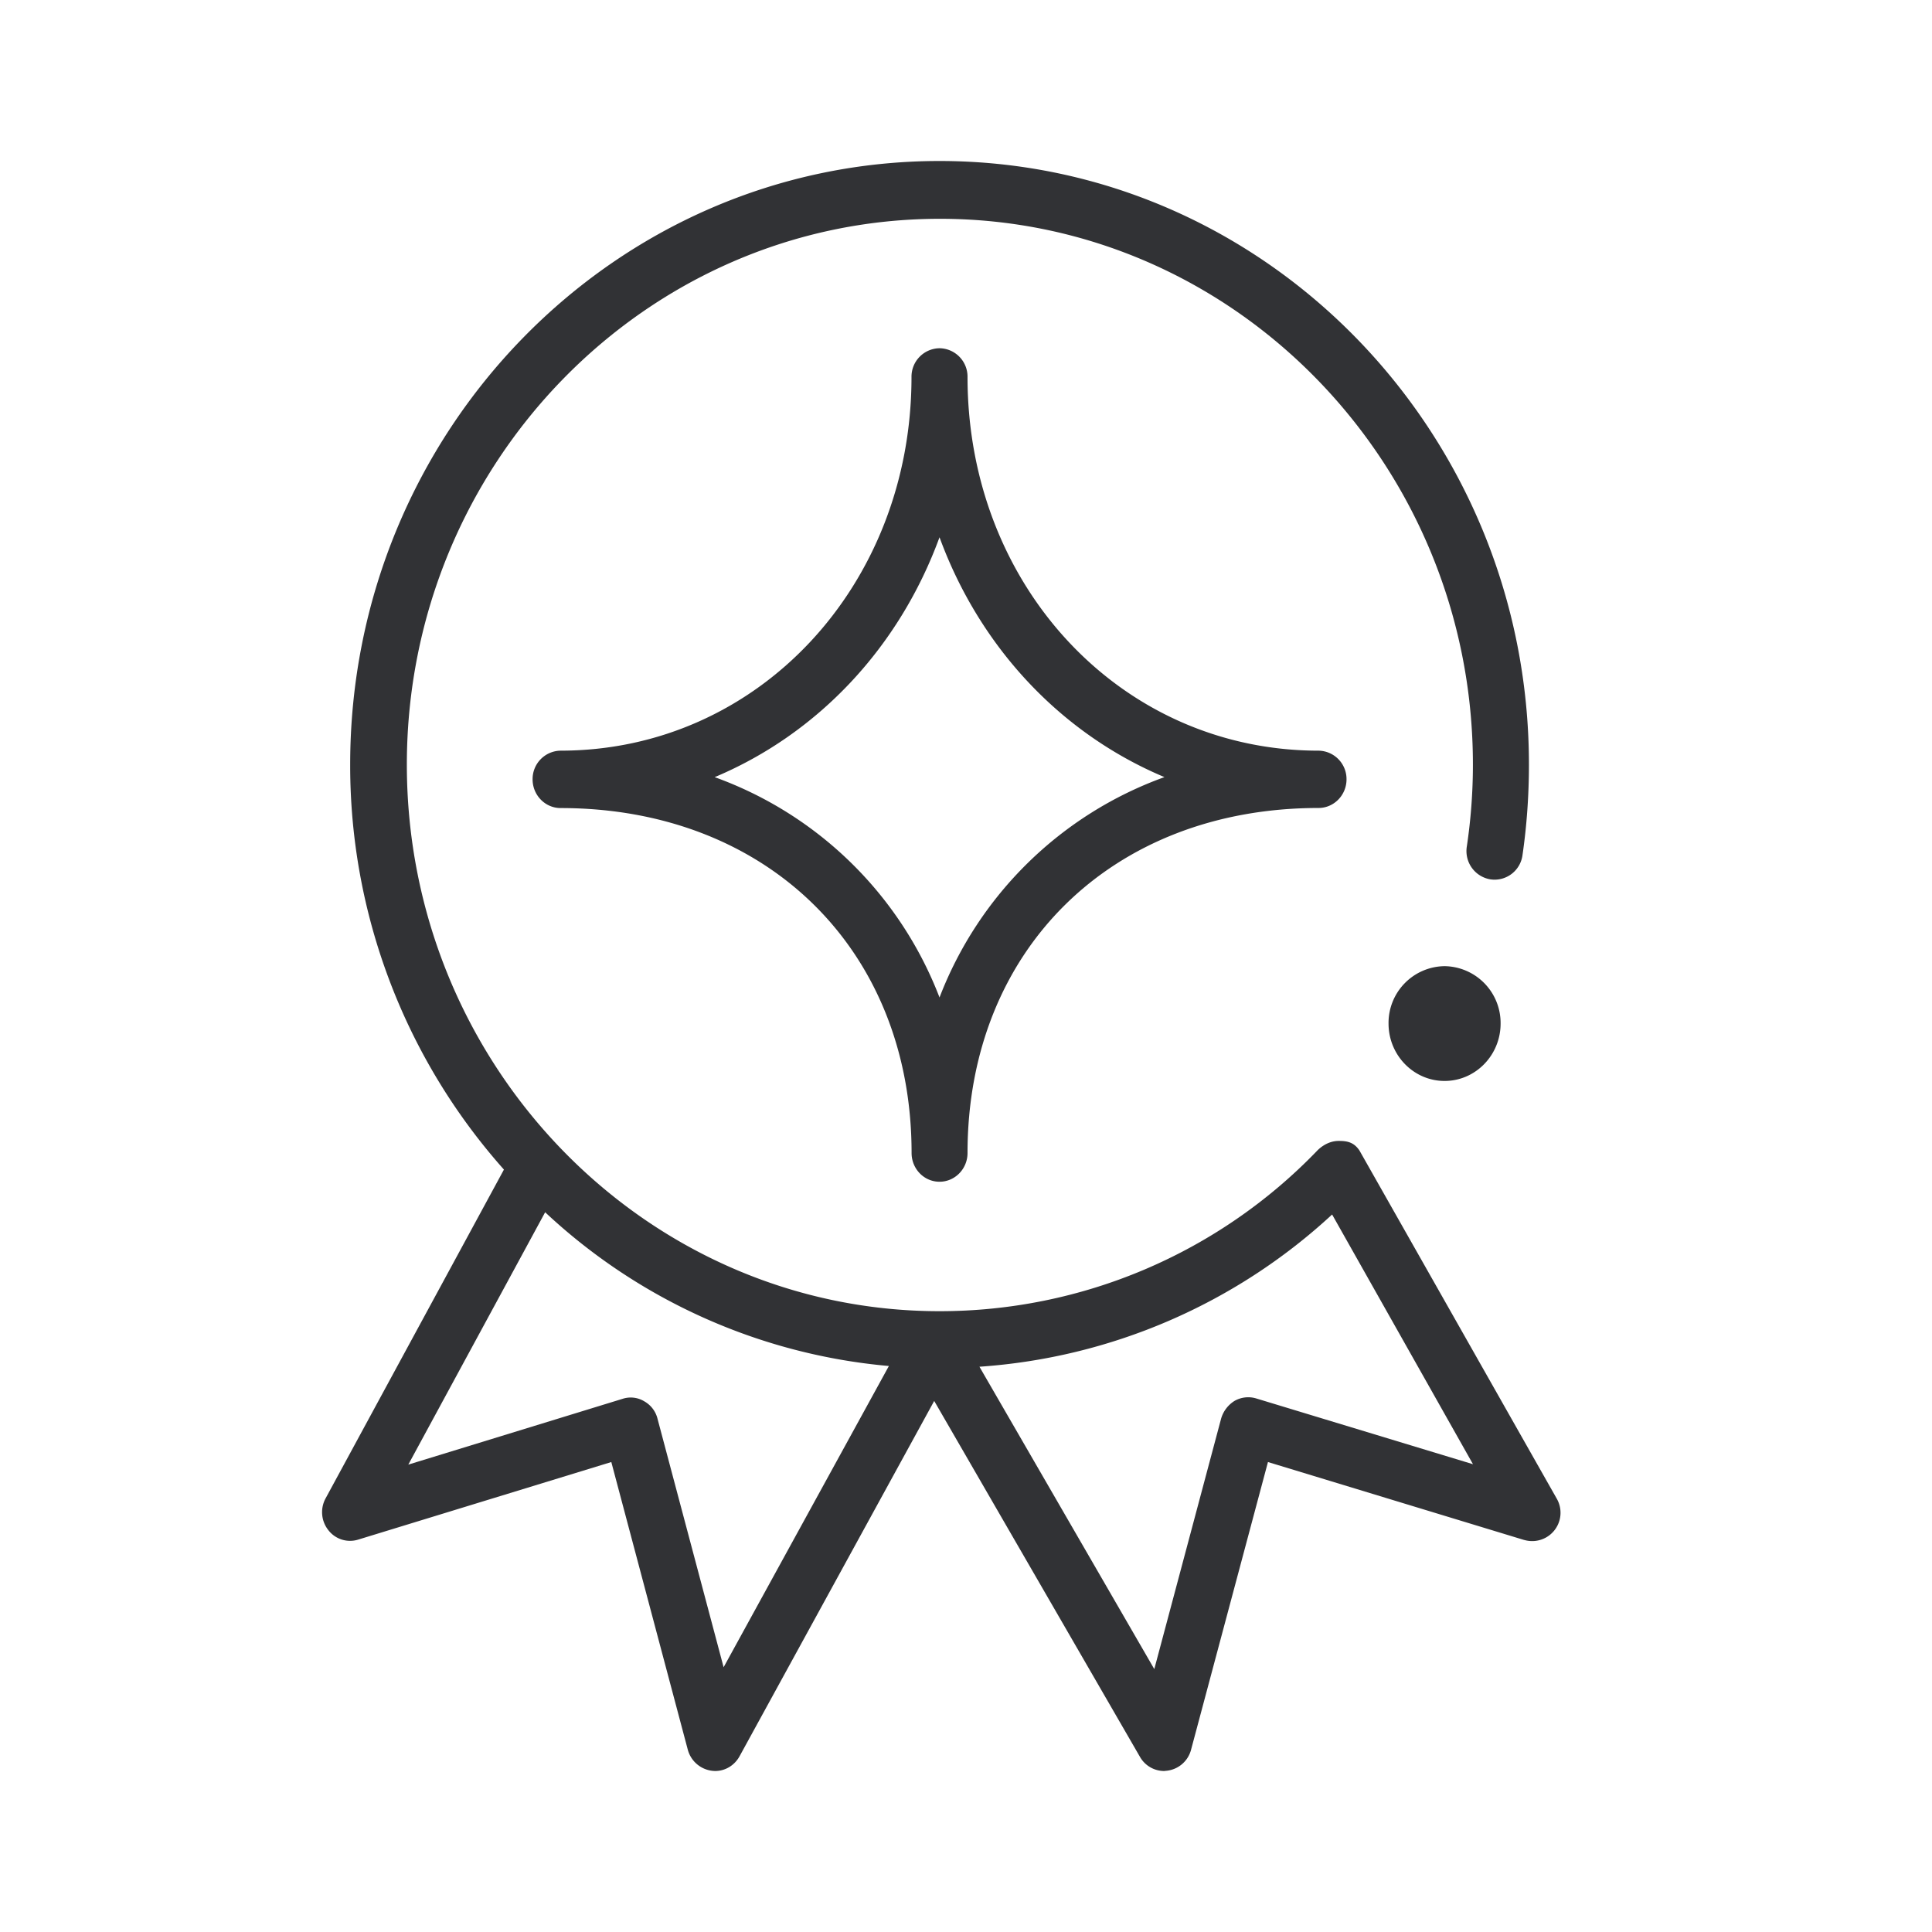 <svg width="24" height="24" fill="none" xmlns="http://www.w3.org/2000/svg"><path fill-rule="evenodd" clip-rule="evenodd" d="M18.935 19.13a.352.352 0 0 0 .402-.516l-2.45-4.323c-.071-.105-.156-.118-.258-.118-.155 0-.26.114-.272.127a6.508 6.508 0 0 1-4.686 1.988c-3.65 0-6.617-3.052-6.617-6.79 0-3.737 2.972-6.78 6.622-6.78s6.621 3.043 6.621 6.78c0 .343-.026.686-.076 1.02a.356.356 0 0 0 .295.406.35.35 0 0 0 .397-.302c.054-.37.08-.749.08-1.124C18.993 5.363 15.71 2 11.671 2S4.35 5.363 4.35 9.498a7.55 7.55 0 0 0 1.91 5.031l-2.213 4.08a.359.359 0 0 0 .031.398.34.34 0 0 0 .37.119l3.146-.964.95 3.573a.357.357 0 0 0 .34.265c.125 0 .24-.069.303-.183l2.418-4.414 2.557 4.423c.063.11.179.174.3.174l.018-.002a.352.352 0 0 0 .316-.263l.955-3.573 3.185.969Zm-.99-5.702c.384 0 .696-.32.696-.713a.706.706 0 0 0-.696-.713.705.705 0 0 0-.696.713c0 .393.312.713.696.713Zm-6.903 3.541a7.174 7.174 0 0 1-4.27-1.91l-1.7 3.135 2.664-.818a.325.325 0 0 1 .268.032c.08.045.142.123.165.22l.82 3.083 2.053-3.742Zm5.506-1.882 1.75 3.102-2.696-.818a.343.343 0 0 0-.267.032.385.385 0 0 0-.166.22l-.83 3.111-2.172-3.756a7.171 7.171 0 0 0 4.381-1.891Zm-4.529-.764c0-2.522 1.794-4.286 4.36-4.286.192 0 .348-.16.348-.356a.353.353 0 0 0-.348-.356c-2.446 0-4.36-2.038-4.36-4.643a.353.353 0 0 0-.348-.356.353.353 0 0 0-.348.356c0 2.6-1.914 4.643-4.36 4.643a.353.353 0 0 0-.347.356c0 .197.156.357.348.357 2.566 0 4.36 1.763 4.36 4.285 0 .197.155.357.347.357.192 0 .348-.16.348-.357Zm2.445-4.67c-1.284-.539-2.293-1.612-2.793-2.979-.5 1.367-1.508 2.44-2.793 2.98a4.7 4.7 0 0 1 2.793 2.737 4.7 4.7 0 0 1 2.793-2.737Z" fill="#313235"/></svg>
